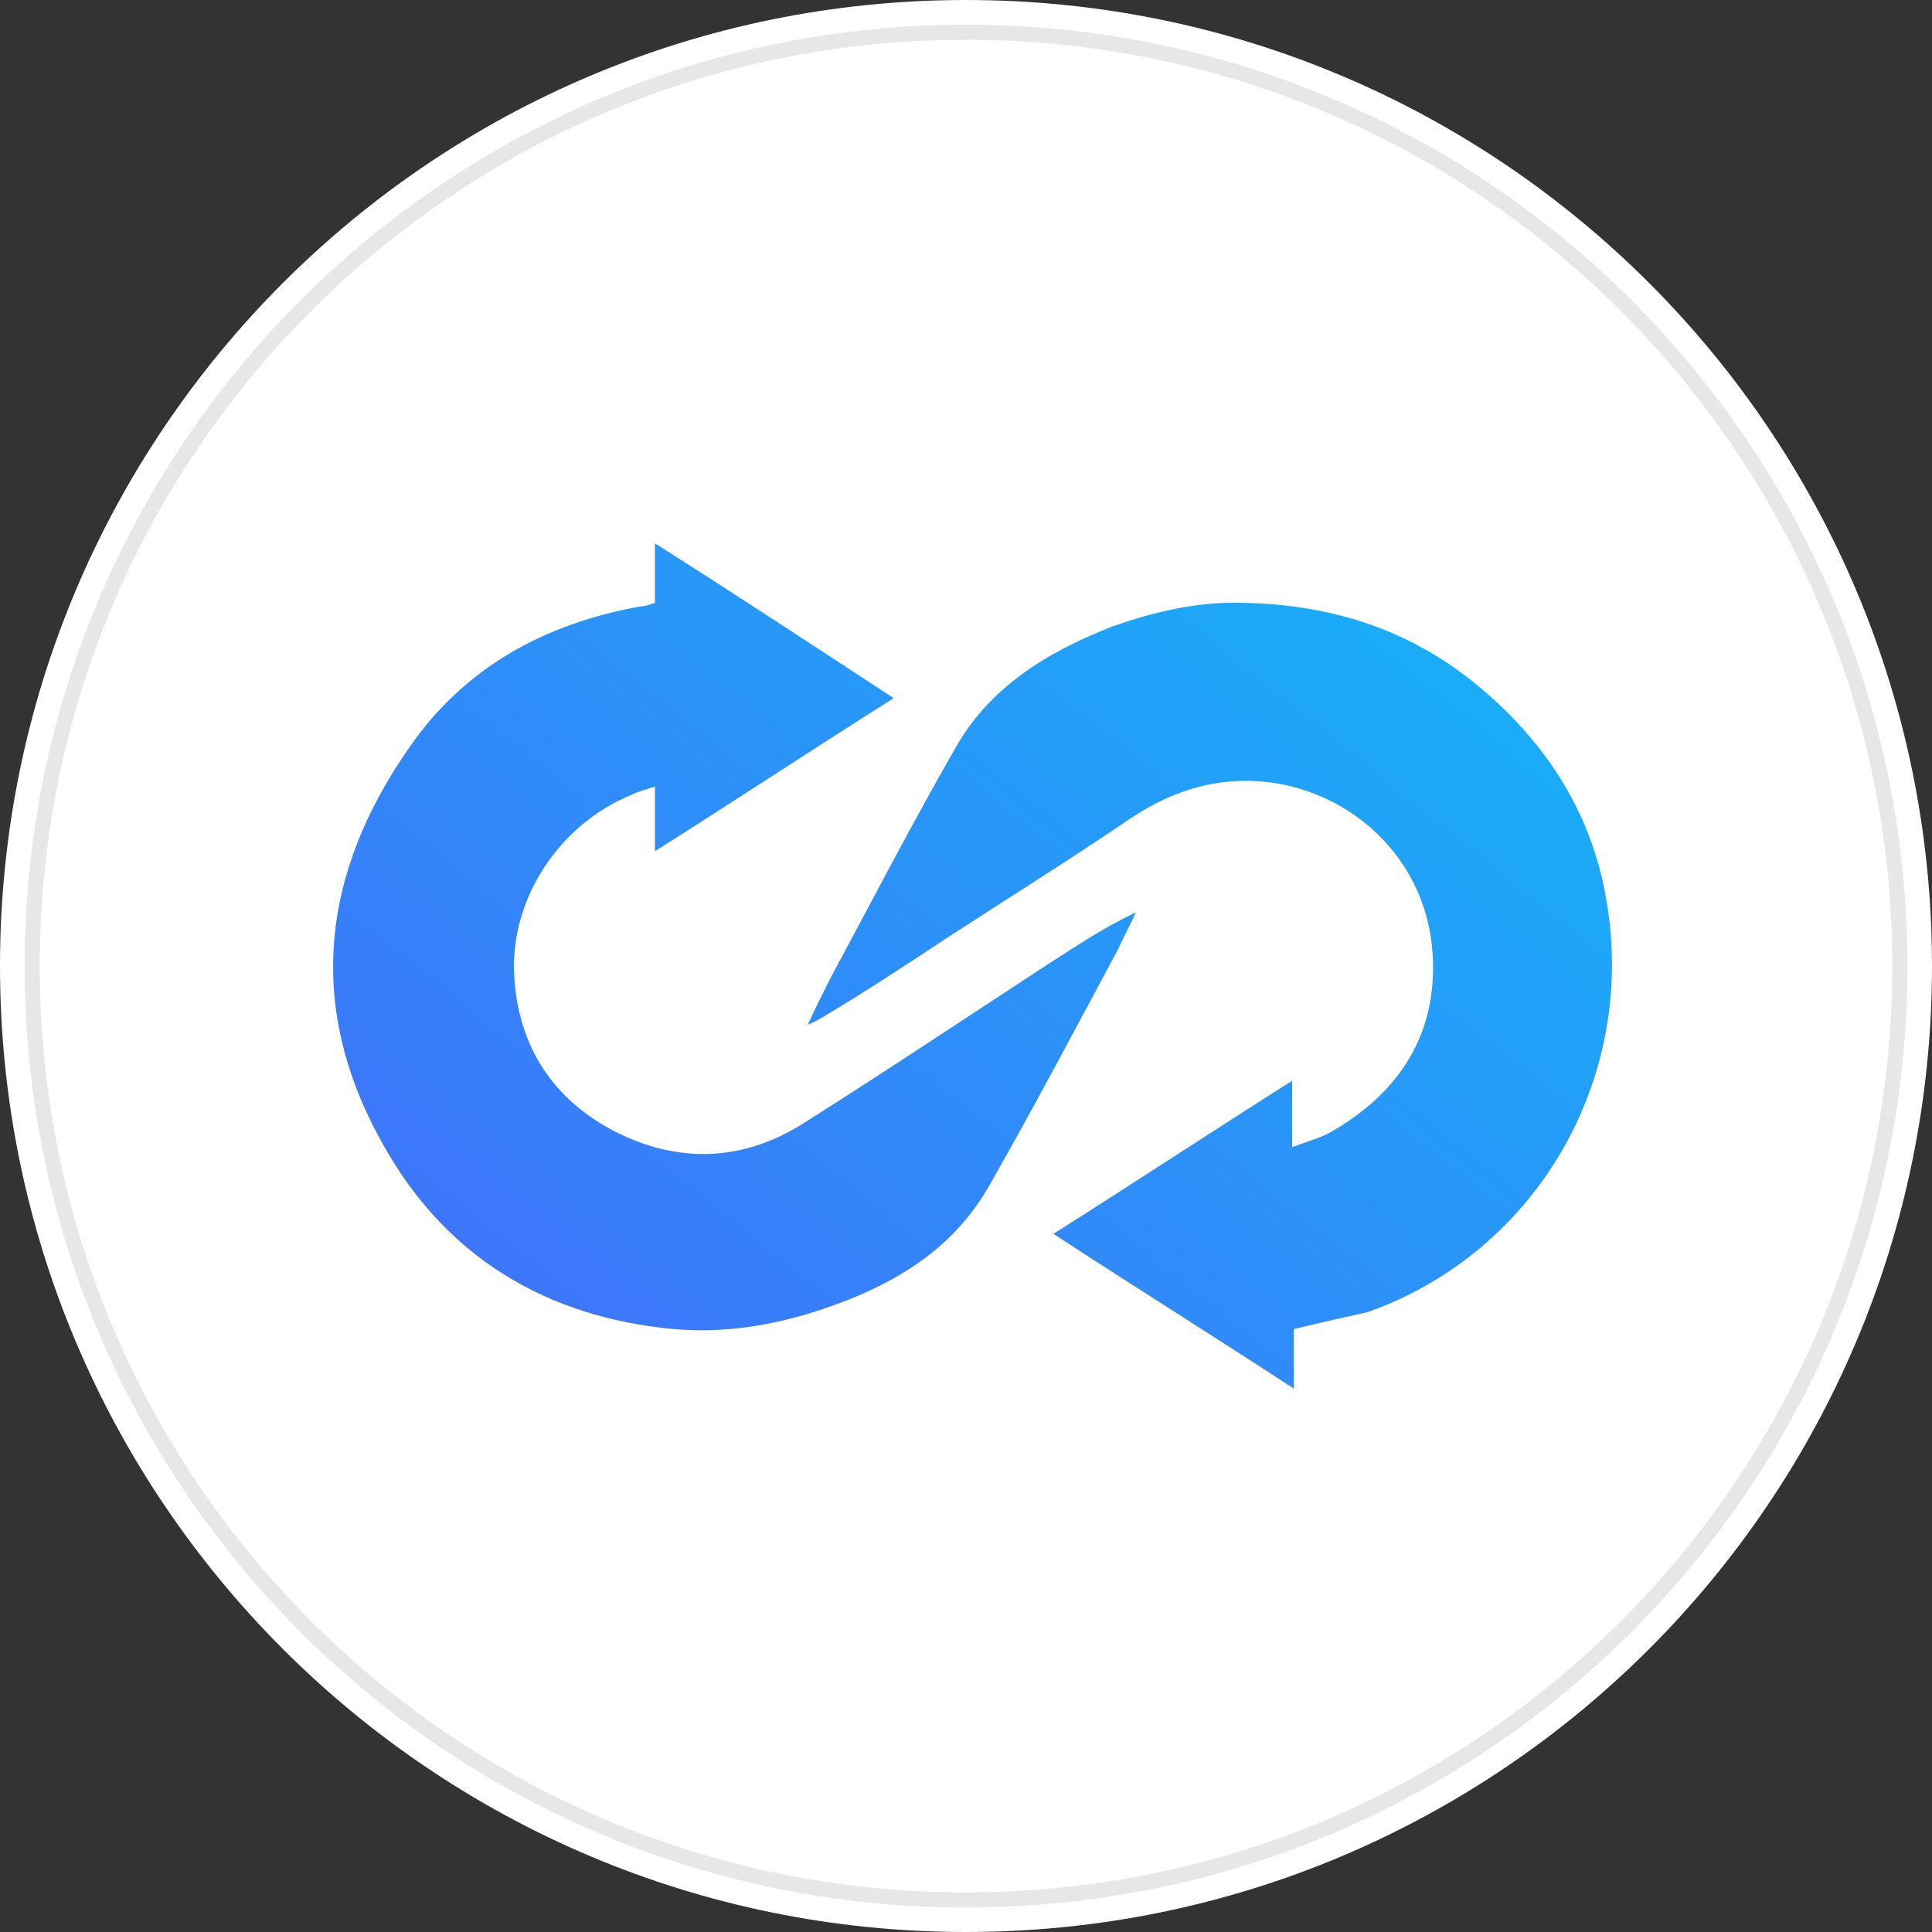 <svg viewBox="0 0 128 128" fill="none" xmlns="http://www.w3.org/2000/svg">
<rect x="0" y="0" width="128" height="128" fill="#333333" stroke="none"/>
<g clip-path="url(#clip0)">
<path d="M128 64C128 99.345 99.349 128 64 128C28.651 128 -0 99.345 -0 64C-0 28.655 28.652 0 64 0C99.348 0 128 28.652 128 64Z" fill="white"/>
<path d="M64.001 125.879C98.17 125.879 125.87 98.178 125.87 64.007C125.87 29.835 98.17 2.134 64.001 2.134C29.833 2.134 2.133 29.835 2.133 64.007C2.133 98.178 29.833 125.879 64.001 125.879Z" stroke="black" stroke-opacity="0.097"/>
<path d="M43.392 39.944V36C48.74 39.38 53.861 42.761 59.209 46.254C53.861 49.634 48.74 53.014 43.392 56.394V52.113C42.709 52.338 42.254 52.451 41.799 52.676C37.134 54.592 33.834 59.437 34.062 64.507C34.289 69.352 36.679 72.958 41.003 75.099C45.213 77.127 49.423 76.901 53.406 74.31C58.754 70.93 63.988 67.437 69.336 63.944C71.27 62.704 73.091 61.465 75.253 60.451C74.912 61.239 74.457 62.028 74.115 62.817C71.27 68.113 68.54 73.296 65.581 78.479C63.419 82.31 60.119 84.563 56.137 86.141C52.382 87.606 48.627 88.394 44.644 88.056C36.11 87.268 29.51 83.211 25.414 75.887C20.293 66.873 21.203 57.972 27.12 49.521C30.762 44.225 36.11 41.296 42.482 40.169C42.709 40.169 43.051 40.056 43.392 39.944Z" fill="url(#paint0_linear)"/>
<path d="M85.722 88.056V92C80.374 88.507 75.139 85.239 69.791 81.746C75.139 78.366 80.26 74.986 85.608 71.606V76C86.518 75.662 87.315 75.437 87.997 75.099C92.435 72.62 95.052 68.901 94.938 63.831C94.825 55.944 87.656 50.761 80.601 51.887C78.439 52.225 76.505 53.127 74.684 54.366C70.701 57.07 66.719 59.549 62.736 62.141C60.005 63.944 57.274 65.746 54.43 67.437C54.202 67.549 54.088 67.662 53.519 67.887C54.088 66.648 54.544 65.746 54.999 64.845C57.73 59.775 60.347 54.704 63.191 49.746C65.467 45.577 69.336 43.211 73.66 41.521C76.505 40.507 79.463 39.831 82.422 39.944C88.453 40.056 93.8 41.859 98.352 45.803C102.676 49.521 105.521 54.141 106.431 59.662C108.479 71.493 101.766 82.986 90.615 86.93C89.135 87.268 87.542 87.606 85.722 88.056Z" fill="url(#paint1_linear)"/>
</g>
<defs>
<linearGradient id="paint0_linear" x1="99.318" y1="-0.468" x2="11.344" y2="108.936" gradientUnits="userSpaceOnUse">
<stop stop-color="#08C8F6"/>
<stop offset="1" stop-color="#4D5DFB"/>
</linearGradient>
<linearGradient id="paint1_linear" x1="121.115" y1="17.059" x2="33.141" y2="126.464" gradientUnits="userSpaceOnUse">
<stop stop-color="#08C8F6"/>
<stop offset="1" stop-color="#4D5DFB"/>
</linearGradient>
<clipPath id="clip0">
<rect width="128" height="128" fill="white"/>
</clipPath>
</defs>
</svg>
